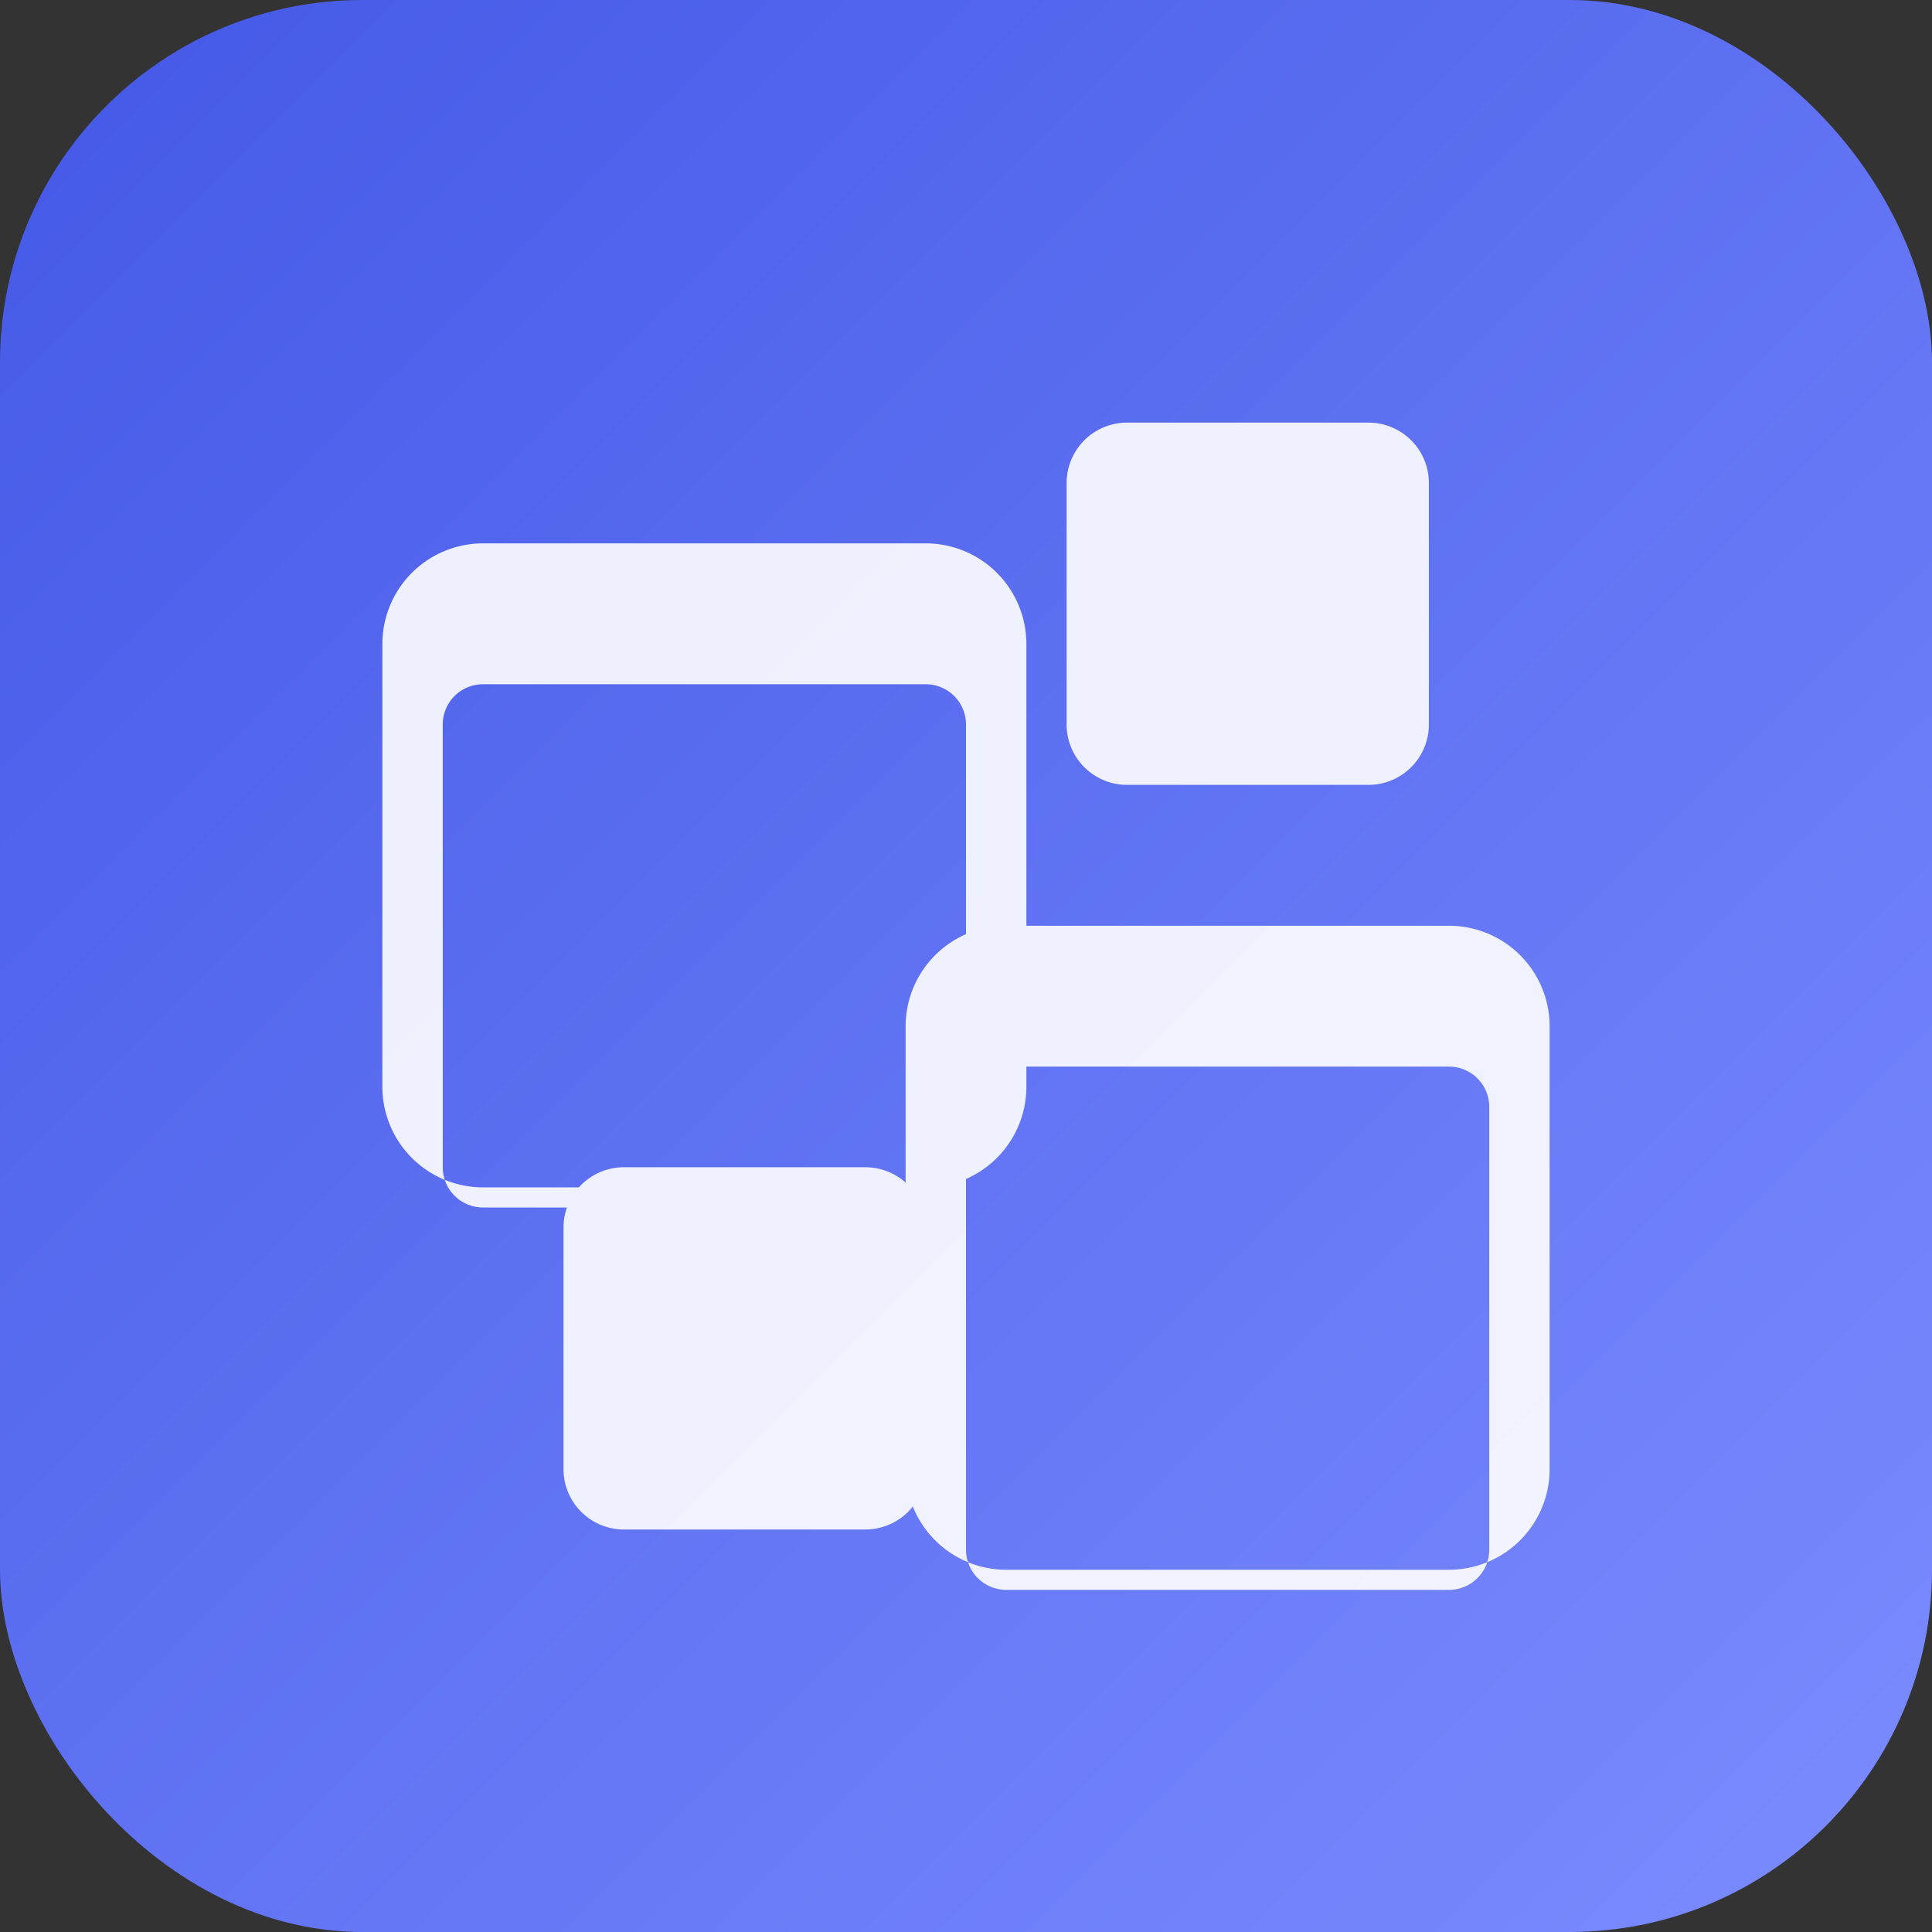 <?xml version="1.0" encoding="UTF-8"?>
<svg xmlns="http://www.w3.org/2000/svg" width="192" height="192" viewBox="0 0 192 192" role="img" aria-label="MiniApp Base">
  <rect x="0" y="0" width="192" height="192" fill="#333333" stroke="none"/>
  <defs>
    <linearGradient id="miniapp-gradient" x1="0%" y1="0%" x2="100%" y2="100%">
      <stop offset="0%" stop-color="#4358e6" />
      <stop offset="100%" stop-color="#7c8cff" />
    </linearGradient>
  </defs>
  <rect width="192" height="192" rx="36" fill="url(#miniapp-gradient)" />
  <g fill="#ffffff" opacity="0.9">
    <path d="M48 54h44a10 10 0 0 1 10 10v44a10 10 0 0 1-10 10H48a10 10 0 0 1-10-10V64a10 10 0 0 1 10-10zm0 14a4 4 0 0 0-4 4v44a4 4 0 0 0 4 4h44a4 4 0 0 0 4-4V72a4 4 0 0 0-4-4z" />
    <path d="M100 92h44a10 10 0 0 1 10 10v44a10 10 0 0 1-10 10h-44a10 10 0 0 1-10-10v-44a10 10 0 0 1 10-10zm0 14a4 4 0 0 0-4 4v44a4 4 0 0 0 4 4h44a4 4 0 0 0 4-4v-44a4 4 0 0 0-4-4z" />
    <path d="M106 48a6 6 0 0 1 6-6h24a6 6 0 0 1 6 6v24a6 6 0 0 1-6 6h-24a6 6 0 0 1-6-6z" />
    <path d="M56 122a6 6 0 0 1 6-6h24a6 6 0 0 1 6 6v24a6 6 0 0 1-6 6H62a6 6 0 0 1-6-6z" />
  </g>
</svg>
